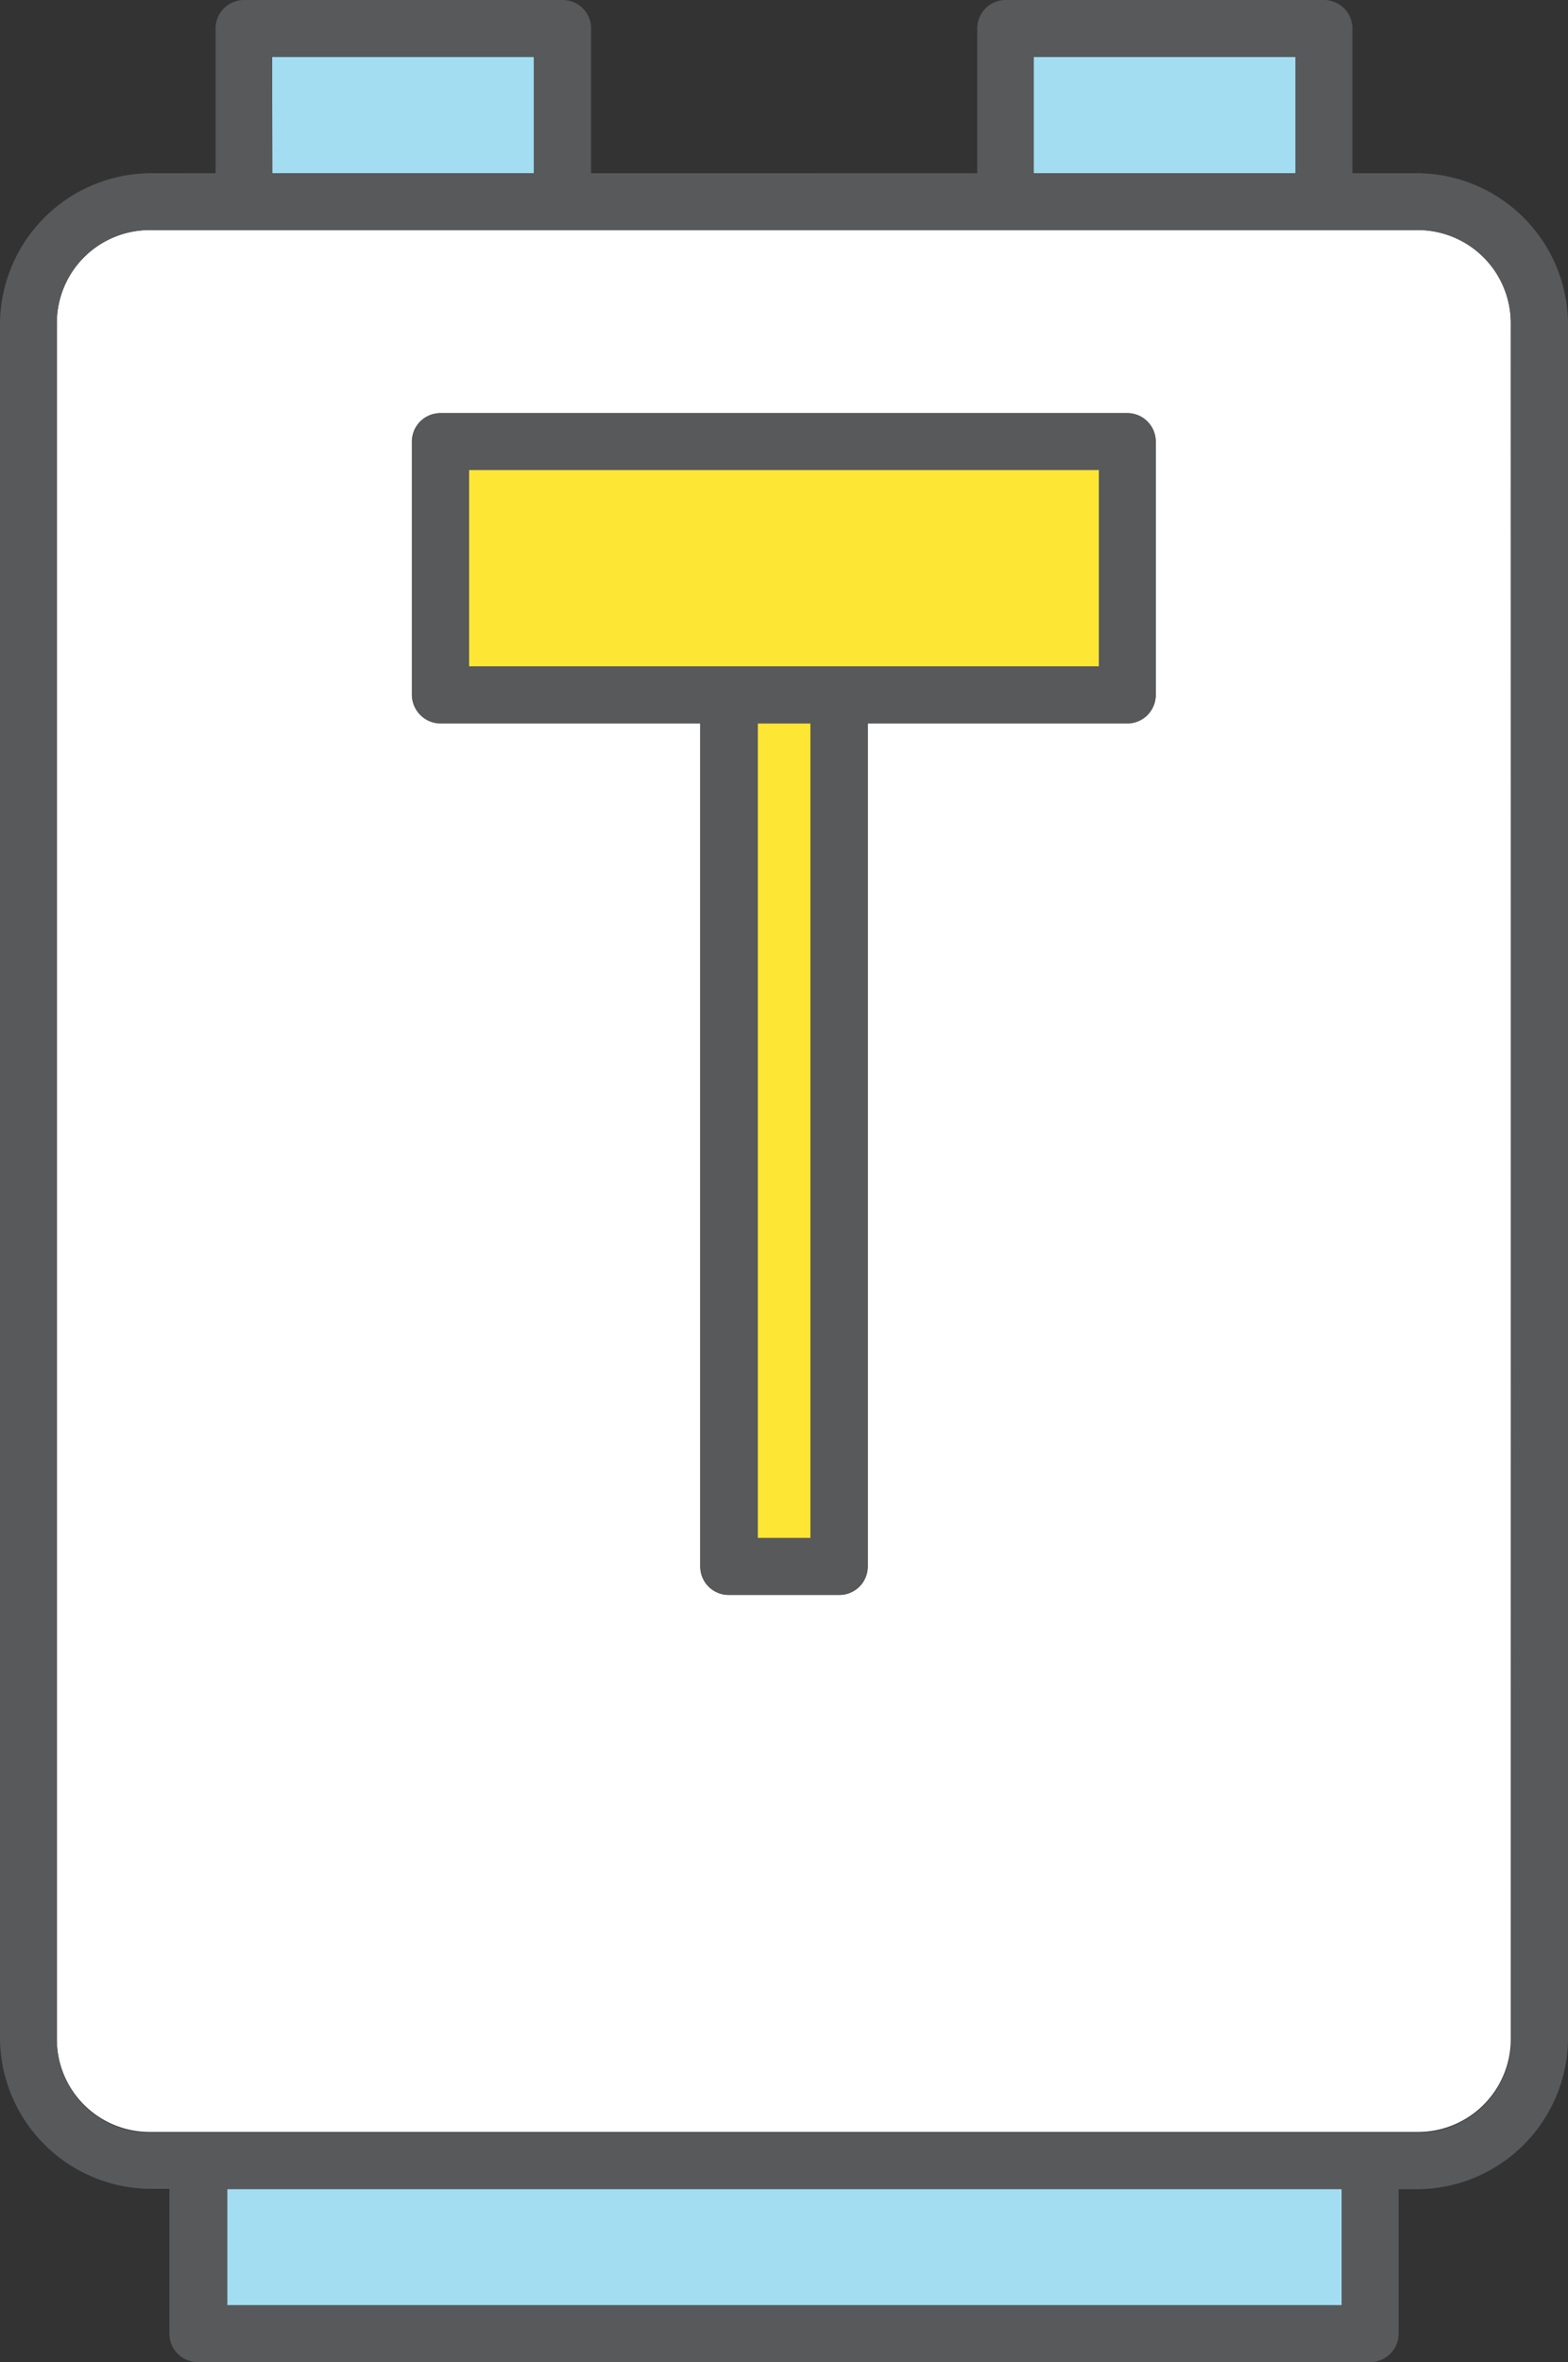<svg xmlns="http://www.w3.org/2000/svg" viewBox="0 0 41.38 62.32"><rect x="0" y="0" width="41.38" height="62.32" fill="#333333" stroke="none"/><title>Depositphotos_103092084_150_ic</title><g data-name="Layer 2"><g data-name="Layer 1"><path fill="#a3ddf2" d="M5.96 57.75h29.45v3.07H5.96z"/><path fill="#a3ddf2" d="M7.18 1.5h6.91v3.07H7.18z"/><path fill="#a3ddf2" d="M27.28 1.5h6.91v3.07h-6.91z"/><path d="M3.94 56.25h33.49a2.45 2.45 0 0 0 2.44-2.44V8.51a2.45 2.45 0 0 0-2.44-2.44H3.94A2.45 2.45 0 0 0 1.5 8.51v45.3a2.45 2.45 0 0 0 2.45 2.44zm25.8-37.17H22.9v22.25a.75.75 0 0 1-.75.75h-2.92a.75.75 0 0 1-.75-.75V19.08h-6.86a.75.75 0 0 1-.75-.75v-6.68a.75.75 0 0 1 .75-.75h18.13a.75.75 0 0 1 .75.75v6.68a.75.75 0 0 1-.75.75z" fill="#fff" fill-rule="evenodd"/><path fill="#fee635" d="M19.97 19.08h1.42v21.5h-1.42z"/><path fill="#fee635" fill-rule="evenodd" d="M12.37 17.59H29V12.4H12.37v5.19z"/><path d="M37.43 4.57h-1.74V.75a.75.75 0 0 0-.75-.75h-8.4a.75.75 0 0 0-.75.75v3.82H15.6V.75a.75.75 0 0 0-.75-.75H6.44a.75.75 0 0 0-.75.75v3.82H3.95A4 4 0 0 0 0 8.51v45.3a4 4 0 0 0 3.95 3.94h.52v3.82a.75.75 0 0 0 .75.75h30.94a.75.75 0 0 0 .75-.75v-3.81h.53a4 4 0 0 0 3.94-3.94V8.51a4 4 0 0 0-3.94-3.94zM27.28 1.5h6.91v3.07h-6.91zm-20.1 0h6.92v3.07H7.19zm28.23 59.33H6v-3.07h29.41zm4.47-7a2.46 2.46 0 0 1-2.44 2.44H3.95a2.45 2.45 0 0 1-2.45-2.46V8.51a2.45 2.45 0 0 1 2.45-2.44h33.48a2.46 2.46 0 0 1 2.44 2.45z" fill="#58595b"/><path d="M29.75 10.9H11.63a.75.75 0 0 0-.75.75v6.69a.75.75 0 0 0 .75.75h6.85v22.24a.75.75 0 0 0 .75.75h2.92a.75.75 0 0 0 .75-.75V19.09h6.85a.75.75 0 0 0 .75-.75v-6.69a.75.75 0 0 0-.75-.75zM21.4 40.58H20V19.09h1.4zm7.6-23H12.38V12.4H29z" fill="#58595b"/></g></g></svg>